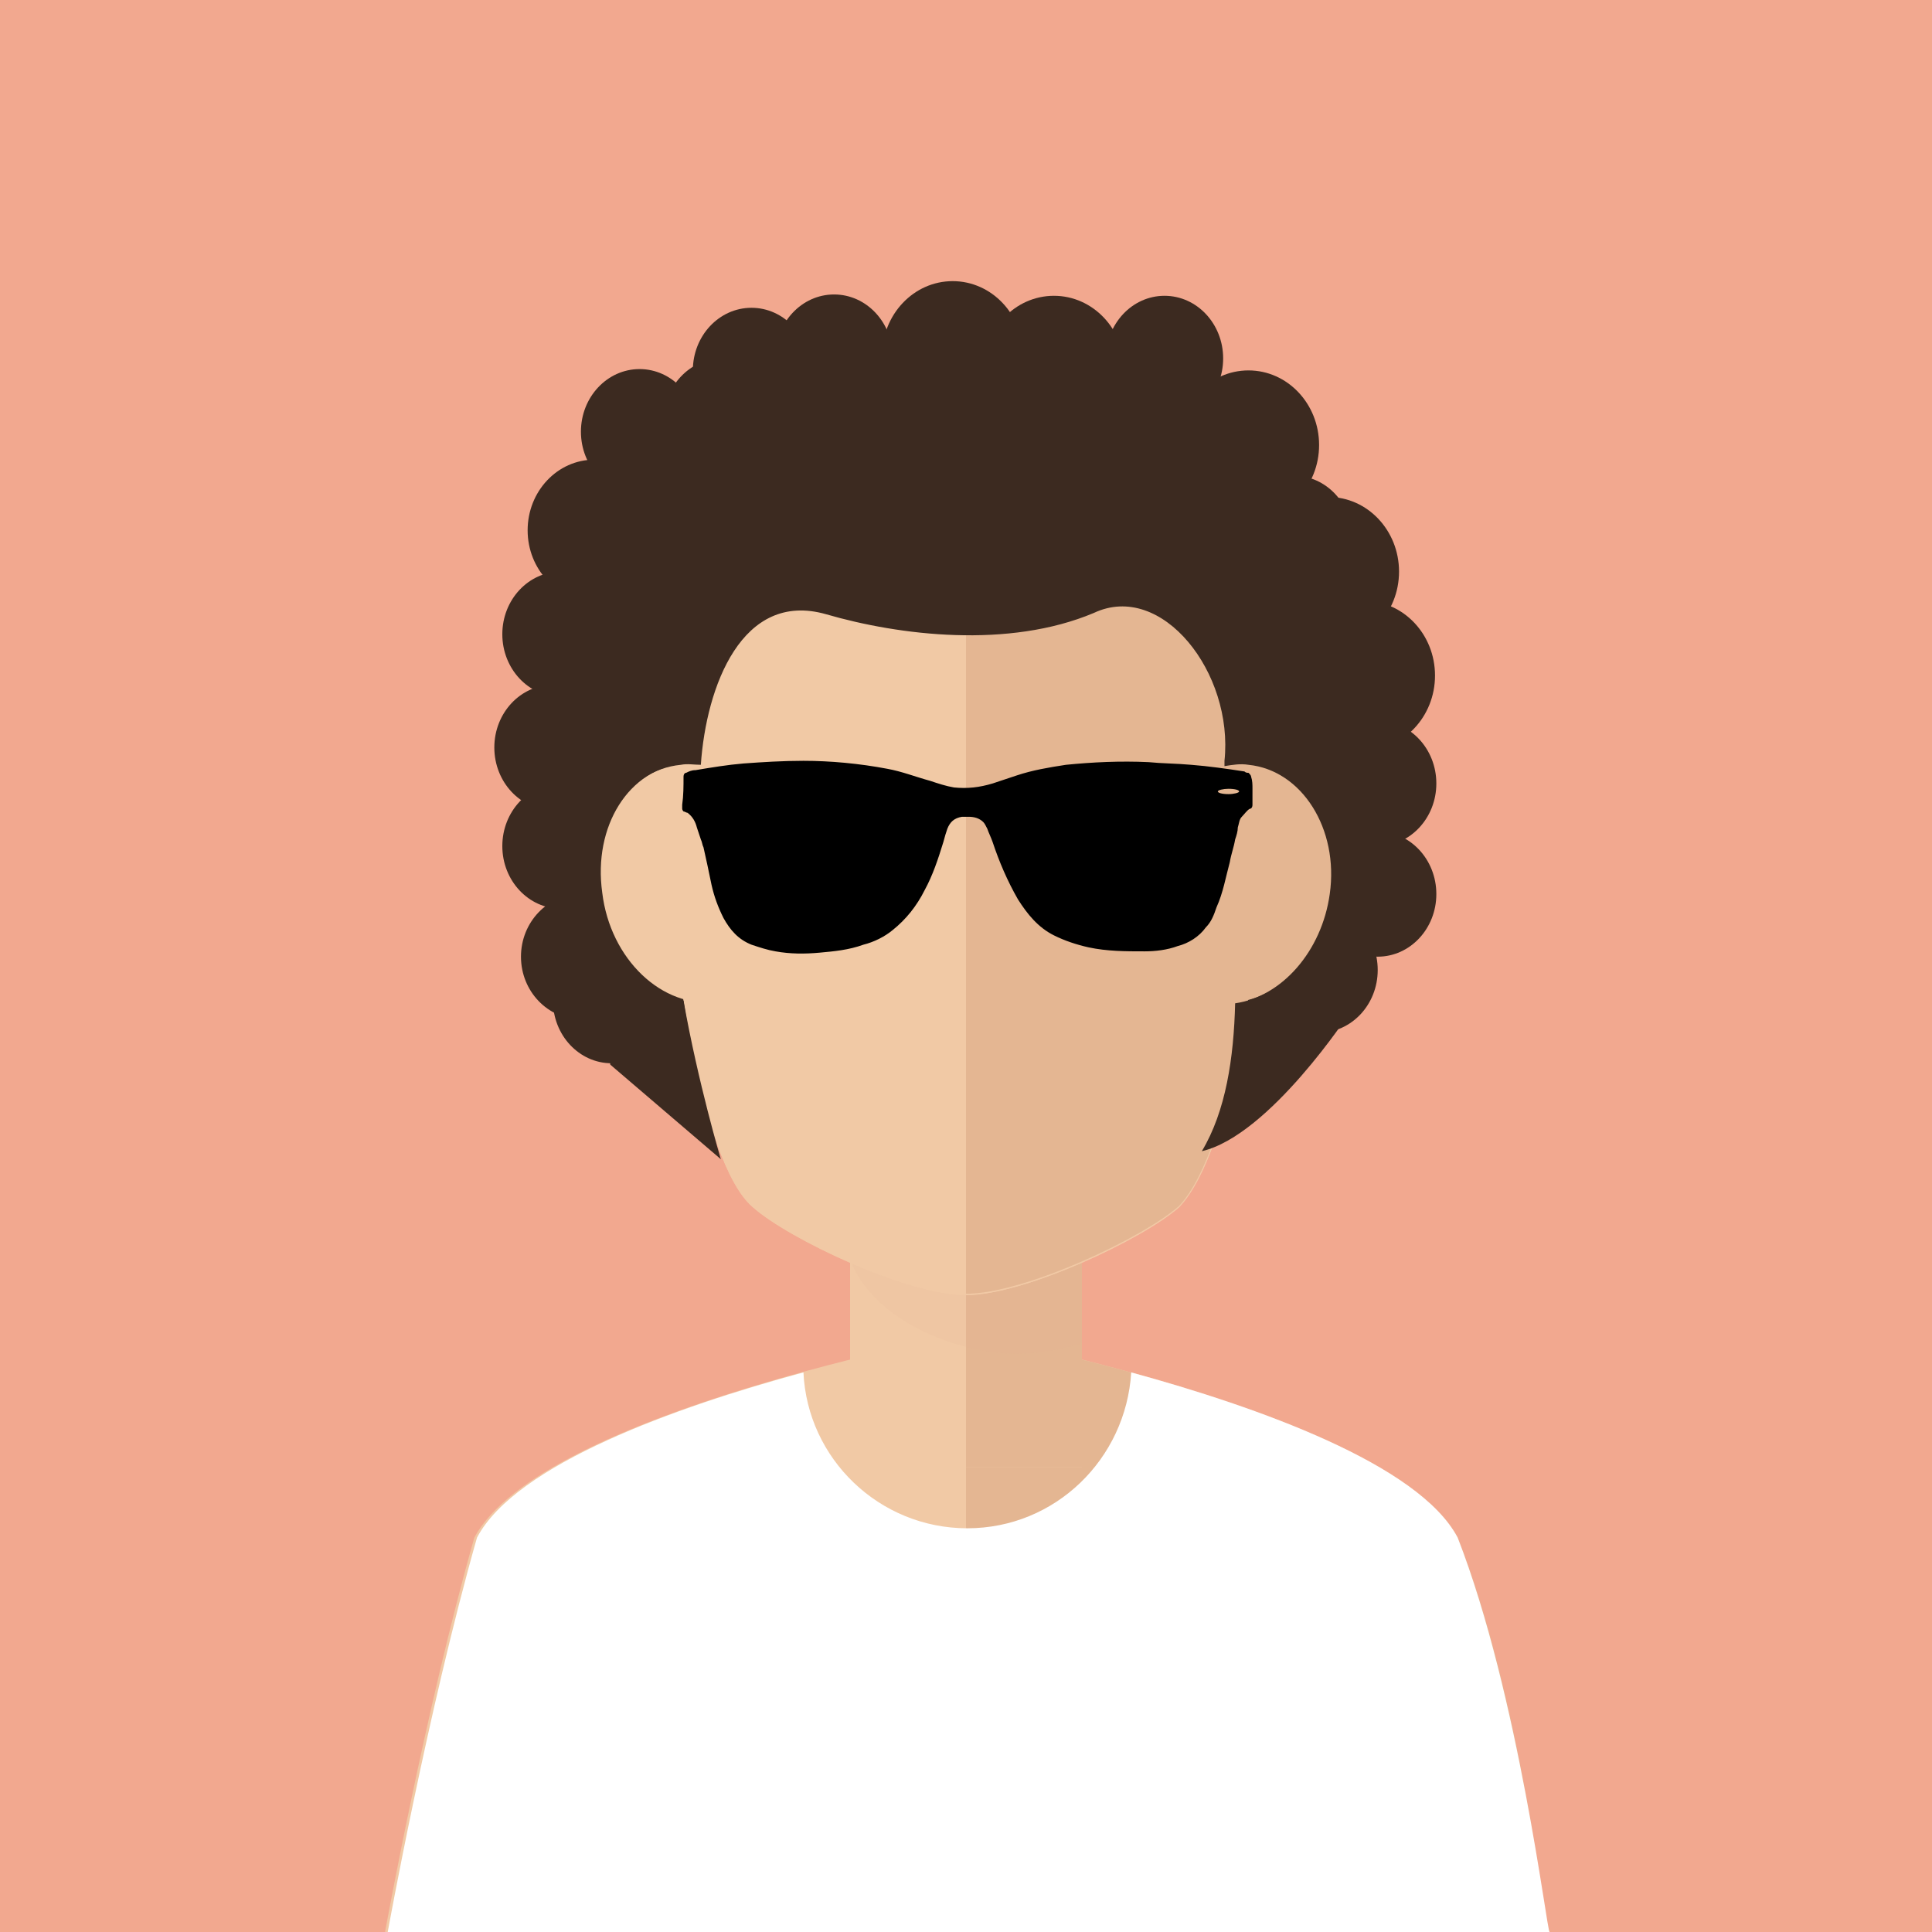 <?xml version="1.0" encoding="utf-8"?>
<!-- Generator: Adobe Illustrator 25.2.1, SVG Export Plug-In . SVG Version: 6.00 Build 0)  -->
<svg version="1.1" id="Layer_1" xmlns="http://www.w3.org/2000/svg" xmlns:xlink="http://www.w3.org/1999/xlink" x="0px" y="0px"
	 viewBox="0 0 145 145" style="enable-background:new 0 0 145 145;" xml:space="preserve">
<style type="text/css">
	.st0{fill:#F2A88F;}
	.st1{fill:#3C2A20;}
	.st2{fill:#F1C9A5;}
	.st3{fill:#E4B692;}
	.st4{opacity:0.1;fill:#DDAC8C;enable-background:new    ;}
	.st5{fill:#FFFFFF;}
</style>
<g id="men_4">
	<rect y="0" class="st0" width="145" height="145"/>
	<g>
		<g>
			<ellipse class="st1" cx="71.5" cy="26.7" rx="5.3" ry="5.6"/>
			<ellipse class="st1" cx="79.1" cy="27.8" rx="5.3" ry="5.6"/>
			<ellipse class="st1" cx="93.7" cy="33.4" rx="5.3" ry="5.6"/>
			<ellipse class="st1" cx="99.7" cy="42.9" rx="5.3" ry="5.6"/>
			<ellipse class="st1" cx="102.4" cy="50.7" rx="5.3" ry="5.6"/>
			<ellipse class="st1" cx="62.6" cy="26.8" rx="4.4" ry="4.7"/>
			<ellipse class="st1" cx="103.4" cy="58.8" rx="4.4" ry="4.7"/>
			<ellipse class="st1" cx="103.4" cy="67.1" rx="4.4" ry="4.7"/>
			<ellipse class="st1" cx="99" cy="72.8" rx="4.4" ry="4.7"/>
			<ellipse class="st1" cx="42.1" cy="63.5" rx="4.4" ry="4.7"/>
			<ellipse class="st1" cx="43.6" cy="71.8" rx="4.5" ry="4.7"/>
			<ellipse class="st1" cx="45.9" cy="75.1" rx="4.4" ry="4.7"/>
			<ellipse class="st1" cx="87.4" cy="26.9" rx="4.4" ry="4.7"/>
			<ellipse class="st1" cx="97.1" cy="40.4" rx="4.4" ry="4.7"/>
			<ellipse class="st1" cx="56.4" cy="27.8" rx="4.4" ry="4.7"/>
			<ellipse class="st1" cx="54.2" cy="31.6" rx="4.4" ry="4.7"/>
			<ellipse class="st1" cx="44.6" cy="39.8" rx="5" ry="5.3"/>
			<ellipse class="st1" cx="42.1" cy="47.6" rx="4.4" ry="4.7"/>
			<ellipse class="st1" cx="41.5" cy="56.1" rx="4.4" ry="4.7"/>
			<ellipse class="st1" cx="48" cy="32.4" rx="4.4" ry="4.7"/>
			<path class="st1" d="M49.2,79.3l4.3,1.5c0,0-4.6-12.2-2.5-18.4c2.1-6.3,5.7-17.4,11.2-16.3c5.4,1.1,13.7,2.6,20.1-0.1
				c3.5-1,10.5,4.5,9.8,11.1s4.4,14.1-0.5,22.3c5.1-1.2,10-3.3,10-3.3l1.8-17.2l-1.8-13.6L90.9,27.8l-14.6-0.9l-14.7-0.2L51,31.6
				l-5.7,10.3l-3.3,13.1l2.8,14.6L49.2,79.3z"/>
			<path class="st1" d="M49.2,79.3l4.3,1.5c0,0-4.6-12.2-2.5-18.4c2.1-6.3,5.7-17.4,11.2-16.3c5.4,1.1,13.7,2.6,20.1-0.1
				c3.5-1,10.5,4.5,9.8,11.1s4.4,14.1-0.5,22.3c5.1-1.2,10-3.3,10-3.3l1.8-17.2l-1.8-13.6L90.9,27.8l-14.6-0.9l-14.7-0.2L51,31.6
				l-5.7,10.3l-3.3,13.1l2.8,14.6L49.2,79.3z"/>
		</g>
		<g>
			<g>
				<g>
					<path class="st2" d="M109.4,115.4c-5-9.4-36.9-15.3-36.9-15.3s-31.9,5.9-36.9,15.3c-3.7,13-6.7,29.6-6.7,29.6h43.6h43.6
						C116.1,145,114,127.2,109.4,115.4z"/>
					<path class="st3" d="M72.5,100.1c0,0,31.9,5.9,36.9,15.3c4.7,11.8,6.7,29.6,6.7,29.6H72.5V100.1z"/>
					<rect x="63.8" y="81" class="st2" width="17.4" height="29.1"/>
					<rect x="72.5" y="81" class="st3" width="8.7" height="29.1"/>
					<path class="st4" d="M63.8,94.5c1.6,4.5,7.9,7.1,12.5,7.1c1.7,0,3.3-0.3,4.9-0.8V81H63.8V94.5z"/>
					<path class="st5" d="M109.4,115.4c-2.9-5.5-15-9.8-24.5-12.4c-0.4,6.5-5.7,11.7-12.3,11.7c-6.6,0-12-5.2-12.3-11.7
						c-9.6,2.6-21.6,6.9-24.5,12.4c-3.7,13-6.7,29.6-6.7,29.6h43.6h43.6C116.1,145,114,127.2,109.4,115.4z"/>
					<path class="st2" d="M94.8,62.7c0-18.2-10-28.5-22.3-28.5S50.2,44.5,50.2,62.7c0,7.6,2.3,24.5,6.3,27.9
						c2.7,2.4,11.6,6.6,16,6.6l0,0c0,0,0,0,0,0c0,0,0,0,0,0h0c4.4,0,13.3-4.2,16-6.6C92.7,86.2,94.8,69.6,94.8,62.7z"/>
					<path class="st2" d="M94.8,62.7c0-18.2-10-28.5-22.3-28.5S50.2,44.5,50.2,62.7c0,7.6,2.3,24.5,6.3,27.9
						c2.7,2.4,11.6,6.6,16,6.6l0,0c0,0,0,0,0,0c0,0,0,0,0,0h0c4.4,0,13.3-4.2,16-6.6C92.7,86.2,94.8,69.6,94.8,62.7z"/>
					<path class="st3" d="M72.5,97.1C72.5,97.1,72.5,97.1,72.5,97.1L72.5,97.1c4.4,0,13.3-4.2,16-6.6c4.1-4.4,6.3-20.9,6.3-27.9
						c0-18.2-10-28.5-22.3-28.5V97.1L72.5,97.1z"/>
					<path class="st3" d="M91.4,75.2c-4-0.4-6.8-4.8-6.1-9.7c0.7-5,4.5-8.6,8.6-8.2c4,0.4,6.8,4.8,6.1,9.7
						C99.3,72,95.5,75.7,91.4,75.2z"/>
					<path class="st2" d="M45.2,67c-0.7-5,2-9.3,6.1-9.7c4.1-0.4,7.9,3.3,8.6,8.2c0.7,5-2.1,9.3-6.1,9.7C49.7,75.7,45.8,72,45.2,67z
						"/>
				</g>
			</g>
		</g>
		<path d="M94,59.2c0-0.3,0-0.6-0.1-0.9c0-0.1-0.1-0.2-0.2-0.3c-0.1,0-0.2,0-0.3-0.1c-1.3-0.2-2.7-0.4-4-0.5
			c-1.1-0.1-2.2-0.1-3.2-0.2c-2.1-0.1-4.2,0-6.2,0.2c-1.3,0.2-2.5,0.4-3.7,0.8c-0.6,0.2-1.2,0.4-1.8,0.6c-1,0.3-1.9,0.4-2.9,0.3
			c-0.6-0.1-1.2-0.3-1.8-0.5c-1.1-0.3-2.1-0.7-3.2-0.9c-2.1-0.4-4.3-0.6-6.3-0.6c-1.6,0-3.1,0.1-4.5,0.2c-1.2,0.1-2.4,0.3-3.6,0.5
			c-0.3,0-0.5,0.1-0.7,0.2c-0.1,0-0.2,0.1-0.2,0.3c0,0.7,0,1.4-0.1,2.1c0,0.1,0,0.2,0,0.3c0,0.1,0.1,0.2,0.1,0.2
			c0.1,0,0.2,0.1,0.3,0.1c0.4,0.3,0.6,0.7,0.7,1.1c0.1,0.3,0.2,0.6,0.3,0.9c0.1,0.2,0.1,0.4,0.2,0.6c0.2,0.9,0.4,1.8,0.6,2.8
			c0.2,0.9,0.5,1.7,0.9,2.5c0.5,0.9,1.1,1.6,2.1,2c0.6,0.2,1.2,0.4,1.8,0.5c1.1,0.2,2.2,0.2,3.3,0.1c1.1-0.1,2.2-0.2,3.3-0.6
			c0.8-0.2,1.6-0.6,2.2-1.1c1-0.8,1.8-1.8,2.4-3c0.6-1.1,1-2.3,1.4-3.6c0.1-0.4,0.2-0.7,0.3-1c0.2-0.5,0.5-0.8,1.1-0.9
			c0.2,0,0.4,0,0.5,0c0.4,0,0.8,0.1,1.1,0.4c0.1,0.1,0.2,0.3,0.3,0.5c0.1,0.3,0.3,0.7,0.4,1c0.5,1.5,1.1,2.9,1.9,4.3
			c0.7,1.1,1.5,2.1,2.7,2.7c0.8,0.4,1.7,0.7,2.6,0.9c1.4,0.3,2.8,0.3,4.2,0.3c0.8,0,1.7-0.1,2.5-0.4c0.8-0.2,1.6-0.7,2.1-1.4
			c0.4-0.4,0.6-0.9,0.8-1.5c0.5-1.1,0.7-2.3,1-3.4c0.1-0.6,0.3-1.1,0.4-1.7c0.1-0.3,0.2-0.6,0.2-0.9c0.1-0.3,0.1-0.6,0.3-0.8
			c0.2-0.2,0.4-0.5,0.6-0.6c0.1,0,0.2-0.1,0.2-0.3c0-0.1,0-0.2,0-0.3C94,60.1,94,59.6,94,59.2z M92.2,59.6c-0.5,0-0.8-0.1-0.8-0.2
			c0-0.1,0.4-0.2,0.8-0.2c0.5,0,0.8,0.1,0.8,0.2C93,59.5,92.6,59.6,92.2,59.6z"/>
		<path class="st1" d="M101.6,45.2L90.9,27.8l-14.6-0.9l-14.7-0.2L51,31.6l-5.7,10.3l-3.3,13.1l2.8,14.6l1,10.3l8.3,7.1
			c0,0-1.7-5.7-2.8-11.9c-3.1-0.8-5.8-4-6.3-8c-0.7-5,2-9.3,6.1-9.7c0.5-0.1,1,0,1.5,0c0.4-5.9,3.1-13.1,9.4-11.3
			c5.5,1.6,13.7,2.6,20.1-0.1c5.1-2.4,10.5,4.5,9.8,11.1c0,0.1,0,0.3,0,0.4c0.6-0.1,1.2-0.2,1.8-0.1c4,0.4,6.8,4.8,6.1,9.7
			c-0.6,4.3-3.6,7.7-7.1,8.2c-0.1,4.1-0.7,8.1-2.5,11.1c5.1-1.2,11.1-10.4,11.1-10.4l1.8-17.2L101.6,45.2z"/>
	</g>
</g>
</svg>
